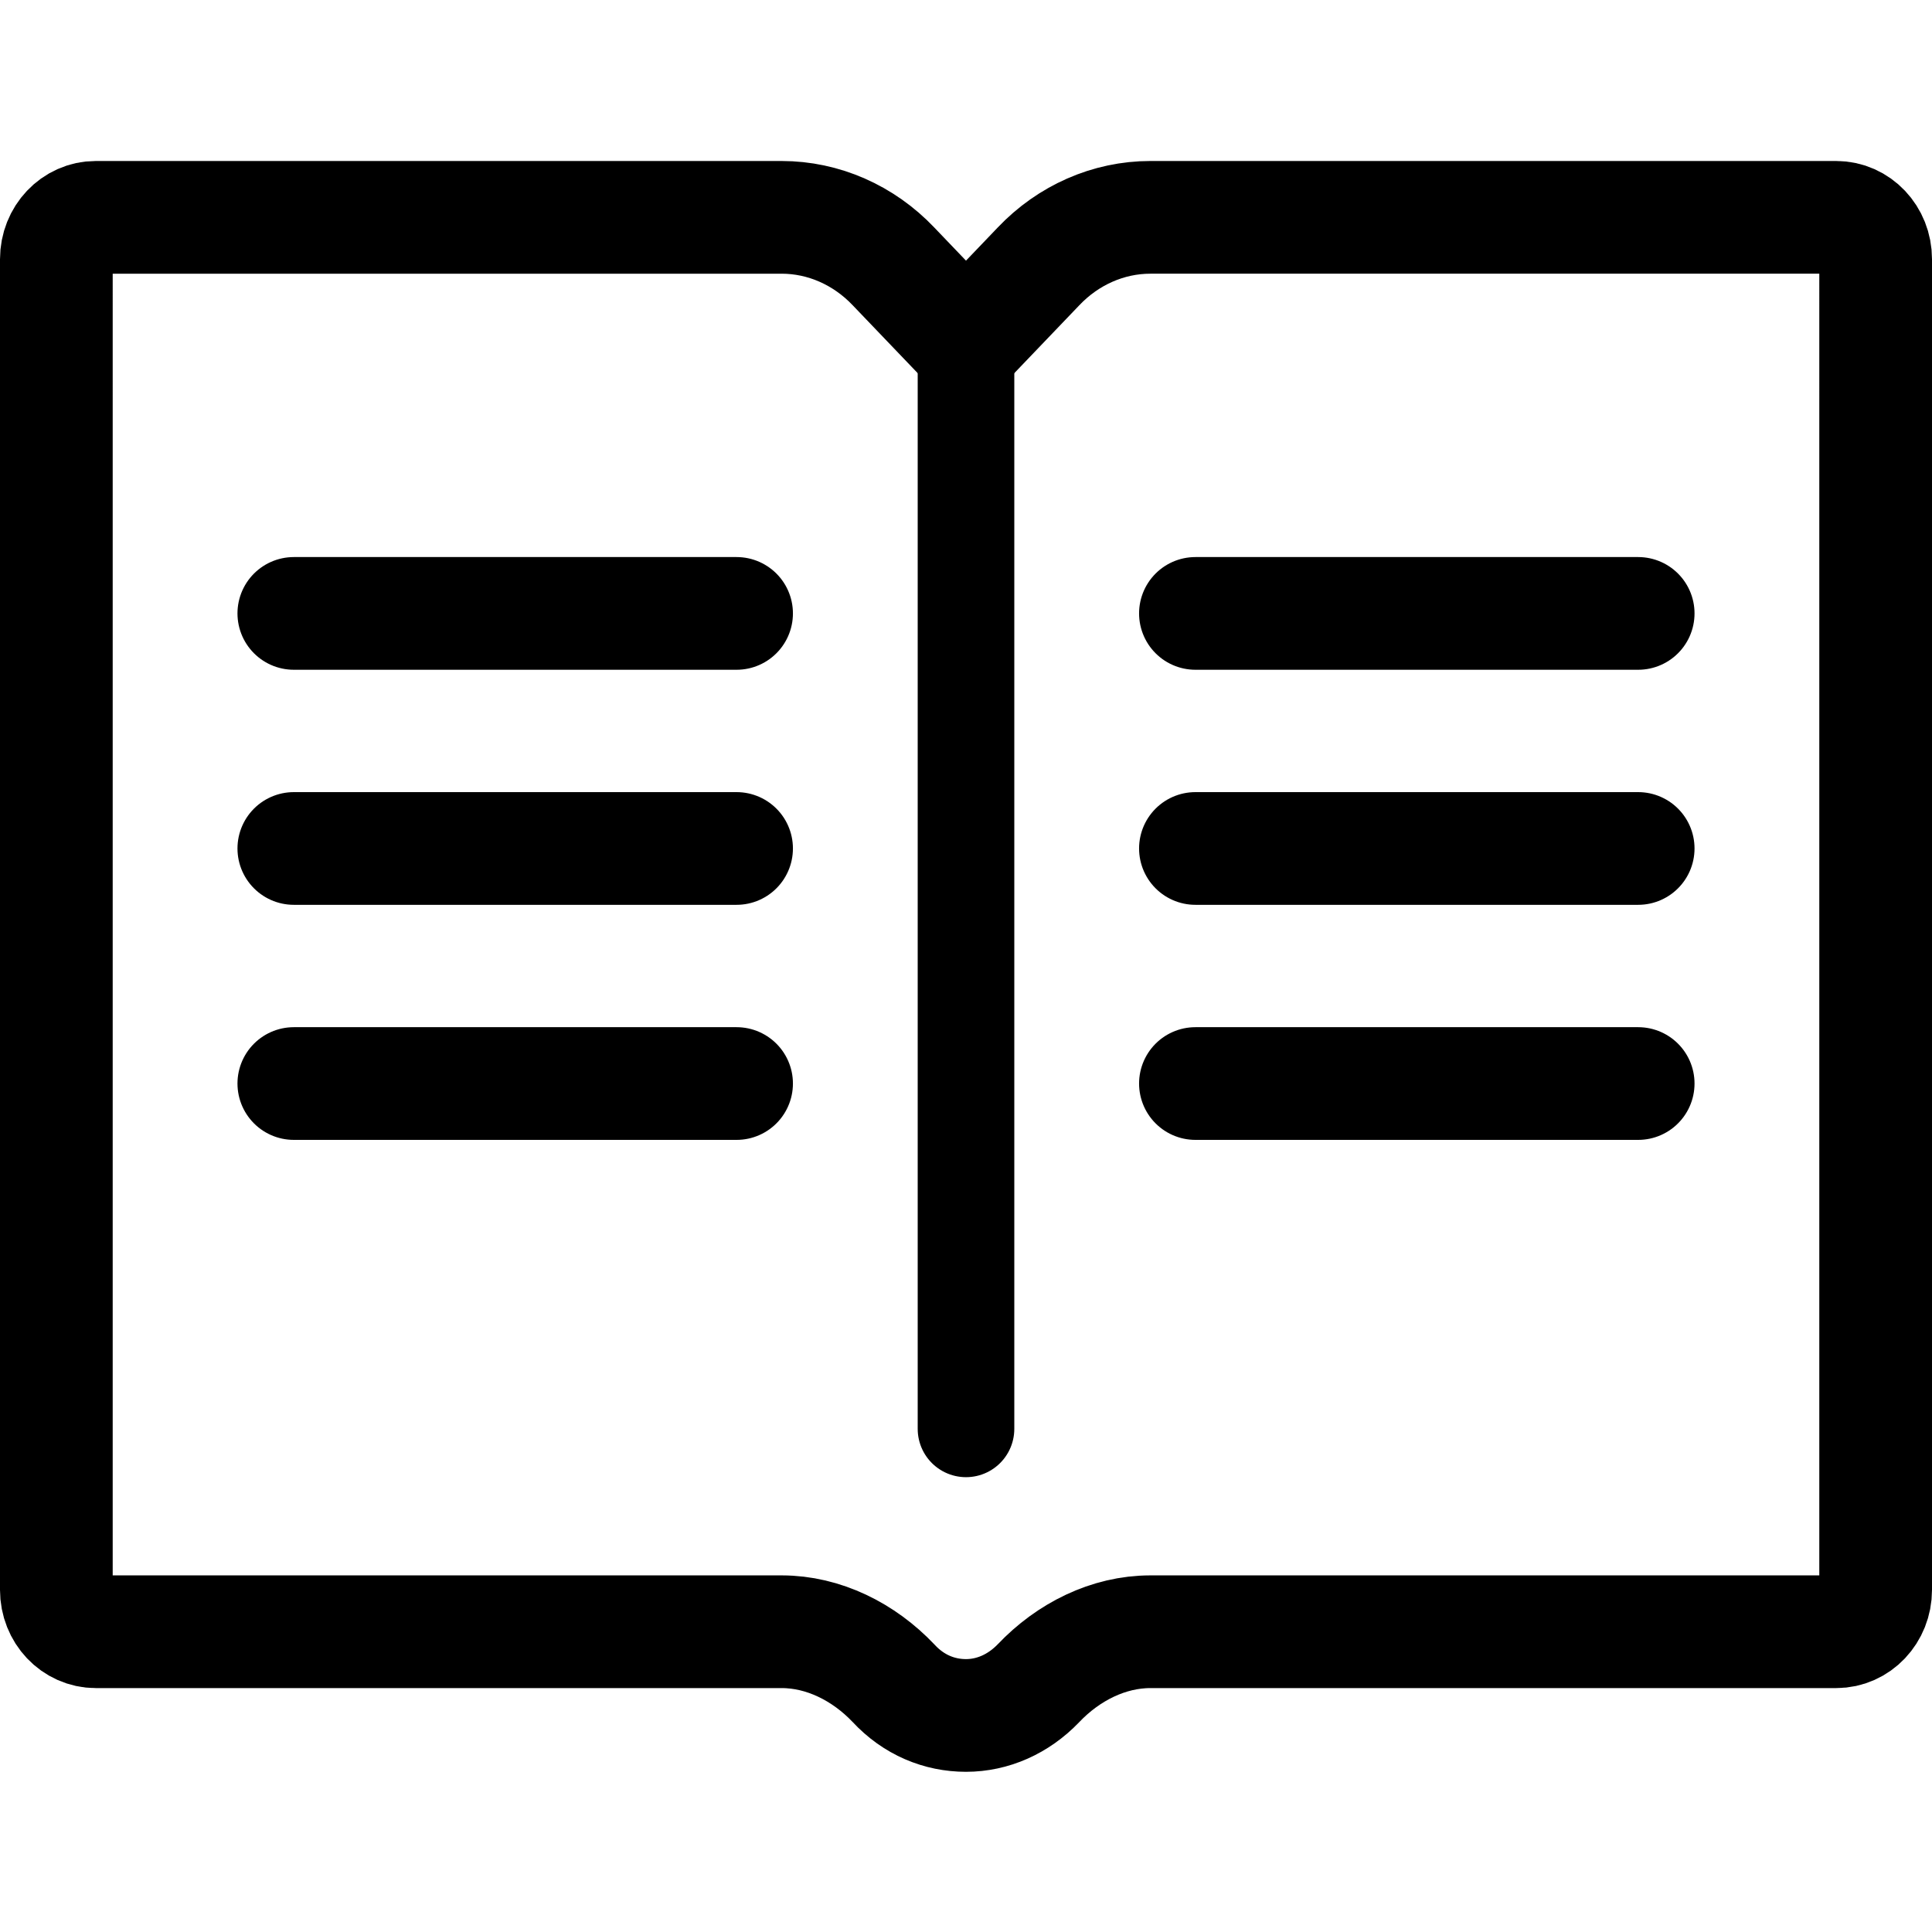 <?xml version="1.0" encoding="utf-8"?>
<!-- Generator: Adobe Illustrator 28.1.0, SVG Export Plug-In . SVG Version: 6.00 Build 0)  -->
<svg version="1.1" id="Book_icons" xmlns="http://www.w3.org/2000/svg" xmlns:xlink="http://www.w3.org/1999/xlink" x="0px" y="0px"
	 viewBox="0 0 24 24" style="enable-background:new 0 0 24 24;" xml:space="preserve">
<style type="text/css">
	.st0{fill:none;stroke:#000000;stroke-width:1.4;stroke-linecap:round;stroke-linejoin:round;stroke-miterlimit:10;}
	.st1{fill:none;stroke:#000000;stroke-width:1.2;stroke-linecap:round;stroke-linejoin:round;stroke-miterlimit:10;}
</style>
<g>
	<path class="st0" d="M23.3,15.62v4.13c0,0.29-0.22,0.52-0.49,0.52h-8.52c-0.52,0-1.02,0.25-1.39,0.64l0,0
		c-0.25,0.26-0.57,0.4-0.9,0.4c-0.33,0-0.65-0.13-0.9-0.4l0,0c-0.37-0.39-0.87-0.64-1.39-0.64H1.19c-0.27,0-0.49-0.23-0.49-0.52
		V3.22c0-0.29,0.22-0.52,0.49-0.52h8.52c0.52,0,1.02,0.22,1.39,0.61L12,4.25l0.9-0.94c0.37-0.39,0.87-0.61,1.39-0.61h8.52
		c0.27,0,0.49,0.23,0.49,0.52V15.62z"/>
	<line class="st1" x1="12" y1="4.25" x2="12" y2="17.75"/>
</g>
<line class="st0" x1="3.65" y1="7.62" x2="9.15" y2="7.62"/>
<line class="st0" x1="3.65" y1="10.54" x2="9.15" y2="10.54"/>
<line class="st0" x1="3.65" y1="13.46" x2="9.15" y2="13.46"/>
<line class="st0" x1="14.85" y1="7.62" x2="20.35" y2="7.62"/>
<line class="st0" x1="14.85" y1="10.54" x2="20.35" y2="10.54"/>
<line class="st0" x1="14.85" y1="13.46" x2="20.35" y2="13.46"/>
</svg>

